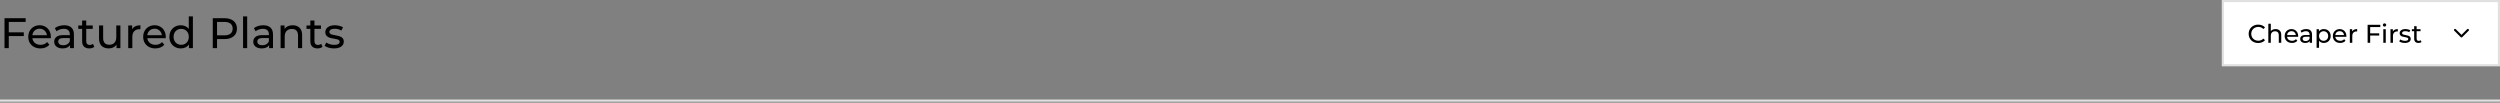 <svg width="1168" height="48" viewBox="0 0 1168 48" fill="none" xmlns="http://www.w3.org/2000/svg">
<rect x="0" y="0" width="1168" height="48" fill="#808080" stroke="none"/>
<path d="M4.1 10.24V15.12H11.12V16.84H4.1V22.5H2.1V8.5H11.98V10.24H4.1ZM23.763 17.26C23.763 17.407 23.75 17.6 23.723 17.84H15.123C15.243 18.773 15.65 19.527 16.343 20.1C17.05 20.66 17.923 20.94 18.963 20.94C20.23 20.94 21.25 20.513 22.023 19.66L23.083 20.9C22.603 21.46 22.003 21.887 21.283 22.18C20.577 22.473 19.783 22.62 18.903 22.62C17.783 22.62 16.79 22.393 15.923 21.94C15.057 21.473 14.383 20.827 13.903 20C13.437 19.173 13.203 18.24 13.203 17.2C13.203 16.173 13.43 15.247 13.883 14.42C14.35 13.593 14.983 12.953 15.783 12.5C16.597 12.033 17.51 11.8 18.523 11.8C19.537 11.8 20.437 12.033 21.223 12.5C22.023 12.953 22.643 13.593 23.083 14.42C23.537 15.247 23.763 16.193 23.763 17.26ZM18.523 13.42C17.603 13.42 16.83 13.7 16.203 14.26C15.59 14.82 15.23 15.553 15.123 16.46H21.923C21.817 15.567 21.45 14.84 20.823 14.28C20.21 13.707 19.443 13.42 18.523 13.42ZM29.996 11.8C31.463 11.8 32.583 12.16 33.356 12.88C34.143 13.6 34.536 14.673 34.536 16.1V22.5H32.716V21.1C32.396 21.593 31.936 21.973 31.336 22.24C30.75 22.493 30.05 22.62 29.236 22.62C28.05 22.62 27.096 22.333 26.376 21.76C25.67 21.187 25.316 20.433 25.316 19.5C25.316 18.567 25.656 17.82 26.336 17.26C27.016 16.687 28.096 16.4 29.576 16.4H32.616V16.02C32.616 15.193 32.376 14.56 31.896 14.12C31.416 13.68 30.71 13.46 29.776 13.46C29.15 13.46 28.536 13.567 27.936 13.78C27.336 13.98 26.83 14.253 26.416 14.6L25.616 13.16C26.163 12.72 26.816 12.387 27.576 12.16C28.336 11.92 29.143 11.8 29.996 11.8ZM29.556 21.14C30.29 21.14 30.923 20.98 31.456 20.66C31.99 20.327 32.376 19.86 32.616 19.26V17.78H29.656C28.03 17.78 27.216 18.327 27.216 19.42C27.216 19.953 27.423 20.373 27.836 20.68C28.25 20.987 28.823 21.14 29.556 21.14ZM44.05 21.88C43.77 22.12 43.423 22.307 43.01 22.44C42.596 22.56 42.169 22.62 41.73 22.62C40.663 22.62 39.836 22.333 39.249 21.76C38.663 21.187 38.37 20.367 38.37 19.3V13.48H36.569V11.9H38.37V9.58H40.289V11.9H43.33V13.48H40.289V19.22C40.289 19.793 40.429 20.233 40.709 20.54C41.003 20.847 41.416 21 41.95 21C42.536 21 43.036 20.833 43.45 20.5L44.05 21.88ZM56.251 11.9V22.5H54.431V20.9C54.044 21.447 53.531 21.873 52.891 22.18C52.264 22.473 51.577 22.62 50.831 22.62C49.417 22.62 48.304 22.233 47.491 21.46C46.677 20.673 46.271 19.52 46.271 18V11.9H48.191V17.78C48.191 18.807 48.437 19.587 48.931 20.12C49.424 20.64 50.131 20.9 51.051 20.9C52.064 20.9 52.864 20.593 53.451 19.98C54.037 19.367 54.331 18.5 54.331 17.38V11.9H56.251ZM61.746 13.68C62.079 13.067 62.573 12.6 63.226 12.28C63.879 11.96 64.673 11.8 65.606 11.8V13.66C65.499 13.647 65.353 13.64 65.166 13.64C64.126 13.64 63.306 13.953 62.706 14.58C62.119 15.193 61.826 16.073 61.826 17.22V22.5H59.906V11.9H61.746V13.68ZM77.455 17.26C77.455 17.407 77.441 17.6 77.415 17.84H68.815C68.935 18.773 69.341 19.527 70.035 20.1C70.741 20.66 71.615 20.94 72.655 20.94C73.921 20.94 74.941 20.513 75.715 19.66L76.775 20.9C76.295 21.46 75.695 21.887 74.975 22.18C74.268 22.473 73.475 22.62 72.595 22.62C71.475 22.62 70.481 22.393 69.615 21.94C68.748 21.473 68.075 20.827 67.595 20C67.128 19.173 66.895 18.24 66.895 17.2C66.895 16.173 67.121 15.247 67.575 14.42C68.041 13.593 68.675 12.953 69.475 12.5C70.288 12.033 71.201 11.8 72.215 11.8C73.228 11.8 74.128 12.033 74.915 12.5C75.715 12.953 76.335 13.593 76.775 14.42C77.228 15.247 77.455 16.193 77.455 17.26ZM72.215 13.42C71.295 13.42 70.521 13.7 69.895 14.26C69.281 14.82 68.921 15.553 68.815 16.46H75.615C75.508 15.567 75.141 14.84 74.515 14.28C73.901 13.707 73.135 13.42 72.215 13.42ZM90.121 7.66V22.5H88.281V20.82C87.854 21.407 87.314 21.853 86.661 22.16C86.007 22.467 85.287 22.62 84.501 22.62C83.474 22.62 82.554 22.393 81.741 21.94C80.927 21.487 80.287 20.853 79.821 20.04C79.367 19.213 79.141 18.267 79.141 17.2C79.141 16.133 79.367 15.193 79.821 14.38C80.287 13.567 80.927 12.933 81.741 12.48C82.554 12.027 83.474 11.8 84.501 11.8C85.261 11.8 85.961 11.947 86.601 12.24C87.241 12.52 87.774 12.94 88.201 13.5V7.66H90.121ZM84.661 20.94C85.327 20.94 85.934 20.787 86.481 20.48C87.027 20.16 87.454 19.72 87.761 19.16C88.067 18.587 88.221 17.933 88.221 17.2C88.221 16.467 88.067 15.82 87.761 15.26C87.454 14.687 87.027 14.247 86.481 13.94C85.934 13.633 85.327 13.48 84.661 13.48C83.981 13.48 83.367 13.633 82.821 13.94C82.287 14.247 81.861 14.687 81.541 15.26C81.234 15.82 81.081 16.467 81.081 17.2C81.081 17.933 81.234 18.587 81.541 19.16C81.861 19.72 82.287 20.16 82.821 20.48C83.367 20.787 83.981 20.94 84.661 20.94ZM104.865 8.5C106.678 8.5 108.105 8.933 109.145 9.8C110.185 10.667 110.705 11.86 110.705 13.38C110.705 14.9 110.185 16.093 109.145 16.96C108.105 17.827 106.678 18.26 104.865 18.26H101.405V22.5H99.405V8.5H104.865ZM104.805 16.52C106.071 16.52 107.038 16.253 107.705 15.72C108.371 15.173 108.705 14.393 108.705 13.38C108.705 12.367 108.371 11.593 107.705 11.06C107.038 10.513 106.071 10.24 104.805 10.24H101.405V16.52H104.805ZM113.558 7.66H115.478V22.5H113.558V7.66ZM123.004 11.8C124.471 11.8 125.591 12.16 126.364 12.88C127.151 13.6 127.544 14.673 127.544 16.1V22.5H125.724V21.1C125.404 21.593 124.944 21.973 124.344 22.24C123.758 22.493 123.058 22.62 122.244 22.62C121.058 22.62 120.104 22.333 119.384 21.76C118.678 21.187 118.324 20.433 118.324 19.5C118.324 18.567 118.664 17.82 119.344 17.26C120.024 16.687 121.104 16.4 122.584 16.4H125.624V16.02C125.624 15.193 125.384 14.56 124.904 14.12C124.424 13.68 123.718 13.46 122.784 13.46C122.158 13.46 121.544 13.567 120.944 13.78C120.344 13.98 119.838 14.253 119.424 14.6L118.624 13.16C119.171 12.72 119.824 12.387 120.584 12.16C121.344 11.92 122.151 11.8 123.004 11.8ZM122.564 21.14C123.298 21.14 123.931 20.98 124.464 20.66C124.998 20.327 125.384 19.86 125.624 19.26V17.78H122.664C121.038 17.78 120.224 18.327 120.224 19.42C120.224 19.953 120.431 20.373 120.844 20.68C121.258 20.987 121.831 21.14 122.564 21.14ZM136.757 11.8C138.104 11.8 139.171 12.193 139.957 12.98C140.757 13.753 141.157 14.893 141.157 16.4V22.5H139.237V16.62C139.237 15.593 138.991 14.82 138.497 14.3C138.004 13.78 137.297 13.52 136.377 13.52C135.337 13.52 134.517 13.827 133.917 14.44C133.317 15.04 133.017 15.907 133.017 17.04V22.5H131.097V11.9H132.937V13.5C133.324 12.953 133.844 12.533 134.497 12.24C135.164 11.947 135.917 11.8 136.757 11.8ZM150.671 21.88C150.391 22.12 150.044 22.307 149.631 22.44C149.217 22.56 148.791 22.62 148.351 22.62C147.284 22.62 146.457 22.333 145.871 21.76C145.284 21.187 144.991 20.367 144.991 19.3V13.48H143.191V11.9H144.991V9.58H146.911V11.9H149.951V13.48H146.911V19.22C146.911 19.793 147.051 20.233 147.331 20.54C147.624 20.847 148.037 21 148.571 21C149.157 21 149.657 20.833 150.071 20.5L150.671 21.88ZM156.032 22.62C155.165 22.62 154.332 22.507 153.532 22.28C152.732 22.04 152.105 21.74 151.652 21.38L152.452 19.86C152.919 20.193 153.485 20.46 154.152 20.66C154.819 20.86 155.492 20.96 156.172 20.96C157.852 20.96 158.692 20.48 158.692 19.52C158.692 19.2 158.579 18.947 158.352 18.76C158.125 18.573 157.839 18.44 157.492 18.36C157.159 18.267 156.679 18.167 156.052 18.06C155.199 17.927 154.499 17.773 153.952 17.6C153.419 17.427 152.959 17.133 152.572 16.72C152.185 16.307 151.992 15.727 151.992 14.98C151.992 14.02 152.392 13.253 153.192 12.68C153.992 12.093 155.065 11.8 156.412 11.8C157.119 11.8 157.825 11.887 158.532 12.06C159.239 12.233 159.819 12.467 160.272 12.76L159.452 14.28C158.585 13.72 157.565 13.44 156.392 13.44C155.579 13.44 154.959 13.573 154.532 13.84C154.105 14.107 153.892 14.46 153.892 14.9C153.892 15.247 154.012 15.52 154.252 15.72C154.492 15.92 154.785 16.067 155.132 16.16C155.492 16.253 155.992 16.36 156.632 16.48C157.485 16.627 158.172 16.787 158.692 16.96C159.225 17.12 159.679 17.4 160.052 17.8C160.425 18.2 160.612 18.76 160.612 19.48C160.612 20.44 160.199 21.207 159.372 21.78C158.559 22.34 157.445 22.62 156.032 22.62Z" fill="black"/>
<rect x="1038.5" y="0.5" width="129" height="30" fill="white"/>
<path d="M1055.02 20.096C1054.18 20.096 1053.42 19.912 1052.74 19.544C1052.06 19.168 1051.54 18.656 1051.15 18.008C1050.77 17.352 1050.58 16.616 1050.58 15.8C1050.58 14.984 1050.77 14.252 1051.15 13.604C1051.54 12.948 1052.07 12.436 1052.75 12.068C1053.43 11.692 1054.19 11.504 1055.03 11.504C1055.68 11.504 1056.28 11.616 1056.83 11.84C1057.37 12.056 1057.84 12.38 1058.22 12.812L1057.44 13.568C1056.81 12.904 1056.02 12.572 1055.08 12.572C1054.45 12.572 1053.89 12.712 1053.38 12.992C1052.88 13.272 1052.48 13.66 1052.2 14.156C1051.92 14.644 1051.78 15.192 1051.78 15.8C1051.78 16.408 1051.92 16.96 1052.2 17.456C1052.48 17.944 1052.88 18.328 1053.38 18.608C1053.89 18.888 1054.45 19.028 1055.08 19.028C1056.01 19.028 1056.8 18.692 1057.44 18.02L1058.22 18.776C1057.84 19.208 1057.37 19.536 1056.82 19.76C1056.27 19.984 1055.67 20.096 1055.02 20.096ZM1063.16 13.58C1063.97 13.58 1064.61 13.816 1065.08 14.288C1065.56 14.752 1065.8 15.436 1065.8 16.34V20H1064.65V16.472C1064.65 15.856 1064.5 15.392 1064.2 15.08C1063.91 14.768 1063.48 14.612 1062.93 14.612C1062.31 14.612 1061.82 14.796 1061.46 15.164C1061.1 15.524 1060.92 16.044 1060.92 16.724V20H1059.76V11.096H1060.92V14.54C1061.16 14.236 1061.47 14 1061.85 13.832C1062.24 13.664 1062.68 13.58 1063.16 13.58ZM1073.72 16.856C1073.72 16.944 1073.71 17.06 1073.69 17.204H1068.53C1068.6 17.764 1068.85 18.216 1069.26 18.56C1069.69 18.896 1070.21 19.064 1070.84 19.064C1071.6 19.064 1072.21 18.808 1072.67 18.296L1073.31 19.04C1073.02 19.376 1072.66 19.632 1072.23 19.808C1071.8 19.984 1071.33 20.072 1070.8 20.072C1070.13 20.072 1069.53 19.936 1069.01 19.664C1068.49 19.384 1068.09 18.996 1067.8 18.5C1067.52 18.004 1067.38 17.444 1067.38 16.82C1067.38 16.204 1067.52 15.648 1067.79 15.152C1068.07 14.656 1068.45 14.272 1068.93 14C1069.42 13.72 1069.96 13.58 1070.57 13.58C1071.18 13.58 1071.72 13.72 1072.19 14C1072.67 14.272 1073.04 14.656 1073.31 15.152C1073.58 15.648 1073.72 16.216 1073.72 16.856ZM1070.57 14.552C1070.02 14.552 1069.56 14.72 1069.18 15.056C1068.81 15.392 1068.6 15.832 1068.53 16.376H1072.61C1072.55 15.84 1072.33 15.404 1071.95 15.068C1071.58 14.724 1071.12 14.552 1070.57 14.552ZM1077.45 13.58C1078.33 13.58 1079.01 13.796 1079.47 14.228C1079.94 14.66 1080.18 15.304 1080.18 16.16V20H1079.09V19.16C1078.89 19.456 1078.62 19.684 1078.26 19.844C1077.91 19.996 1077.49 20.072 1077 20.072C1076.29 20.072 1075.71 19.9 1075.28 19.556C1074.86 19.212 1074.65 18.76 1074.65 18.2C1074.65 17.64 1074.85 17.192 1075.26 16.856C1075.67 16.512 1076.31 16.34 1077.2 16.34H1079.03V16.112C1079.03 15.616 1078.88 15.236 1078.59 14.972C1078.31 14.708 1077.88 14.576 1077.32 14.576C1076.95 14.576 1076.58 14.64 1076.22 14.768C1075.86 14.888 1075.55 15.052 1075.31 15.26L1074.83 14.396C1075.15 14.132 1075.55 13.932 1076 13.796C1076.46 13.652 1076.94 13.58 1077.45 13.58ZM1077.19 19.184C1077.63 19.184 1078.01 19.088 1078.33 18.896C1078.65 18.696 1078.88 18.416 1079.03 18.056V17.168H1077.25C1076.27 17.168 1075.79 17.496 1075.79 18.152C1075.79 18.472 1075.91 18.724 1076.16 18.908C1076.41 19.092 1076.75 19.184 1077.19 19.184ZM1085.68 13.58C1086.3 13.58 1086.85 13.716 1087.34 13.988C1087.83 14.26 1088.21 14.64 1088.48 15.128C1088.76 15.616 1088.9 16.18 1088.9 16.82C1088.9 17.46 1088.76 18.028 1088.48 18.524C1088.21 19.012 1087.83 19.392 1087.34 19.664C1086.85 19.936 1086.3 20.072 1085.68 20.072C1085.23 20.072 1084.81 19.984 1084.42 19.808C1084.05 19.632 1083.73 19.376 1083.46 19.04V22.328H1082.31V13.64H1083.41V14.648C1083.67 14.296 1083.99 14.032 1084.39 13.856C1084.78 13.672 1085.21 13.58 1085.68 13.58ZM1085.59 19.064C1085.99 19.064 1086.36 18.972 1086.68 18.788C1087.01 18.596 1087.26 18.332 1087.45 17.996C1087.64 17.652 1087.73 17.26 1087.73 16.82C1087.73 16.38 1087.64 15.992 1087.45 15.656C1087.26 15.312 1087.01 15.048 1086.68 14.864C1086.36 14.68 1085.99 14.588 1085.59 14.588C1085.19 14.588 1084.82 14.684 1084.49 14.876C1084.17 15.06 1083.92 15.32 1083.73 15.656C1083.54 15.992 1083.45 16.38 1083.45 16.82C1083.45 17.26 1083.54 17.652 1083.73 17.996C1083.91 18.332 1084.17 18.596 1084.49 18.788C1084.82 18.972 1085.19 19.064 1085.59 19.064ZM1096.24 16.856C1096.24 16.944 1096.23 17.06 1096.21 17.204H1091.05C1091.13 17.764 1091.37 18.216 1091.79 18.56C1092.21 18.896 1092.73 19.064 1093.36 19.064C1094.12 19.064 1094.73 18.808 1095.19 18.296L1095.83 19.04C1095.54 19.376 1095.18 19.632 1094.75 19.808C1094.33 19.984 1093.85 20.072 1093.32 20.072C1092.65 20.072 1092.05 19.936 1091.53 19.664C1091.01 19.384 1090.61 18.996 1090.32 18.5C1090.04 18.004 1089.9 17.444 1089.9 16.82C1089.9 16.204 1090.04 15.648 1090.31 15.152C1090.59 14.656 1090.97 14.272 1091.45 14C1091.94 13.72 1092.49 13.58 1093.09 13.58C1093.7 13.58 1094.24 13.72 1094.71 14C1095.19 14.272 1095.57 14.656 1095.83 15.152C1096.1 15.648 1096.24 16.216 1096.24 16.856ZM1093.09 14.552C1092.54 14.552 1092.08 14.72 1091.7 15.056C1091.33 15.392 1091.12 15.832 1091.05 16.376H1095.13C1095.07 15.84 1094.85 15.404 1094.47 15.068C1094.11 14.724 1093.65 14.552 1093.09 14.552ZM1098.94 14.708C1099.14 14.34 1099.44 14.06 1099.83 13.868C1100.22 13.676 1100.7 13.58 1101.26 13.58V14.696C1101.19 14.688 1101.11 14.684 1100.99 14.684C1100.37 14.684 1099.88 14.872 1099.52 15.248C1099.17 15.616 1098.99 16.144 1098.99 16.832V20H1097.84V13.64H1098.94V14.708ZM1107.35 12.644V15.572H1111.56V16.604H1107.35V20H1106.15V11.6H1112.08V12.644H1107.35ZM1113.48 13.64H1114.63V20H1113.48V13.64ZM1114.06 12.416C1113.83 12.416 1113.65 12.344 1113.49 12.2C1113.35 12.056 1113.28 11.88 1113.28 11.672C1113.28 11.464 1113.35 11.288 1113.49 11.144C1113.65 10.992 1113.83 10.916 1114.06 10.916C1114.28 10.916 1114.47 10.988 1114.61 11.132C1114.76 11.268 1114.84 11.44 1114.84 11.648C1114.84 11.864 1114.76 12.048 1114.61 12.2C1114.47 12.344 1114.28 12.416 1114.06 12.416ZM1117.94 14.708C1118.14 14.34 1118.43 14.06 1118.83 13.868C1119.22 13.676 1119.69 13.58 1120.25 13.58V14.696C1120.19 14.688 1120.1 14.684 1119.99 14.684C1119.37 14.684 1118.87 14.872 1118.51 15.248C1118.16 15.616 1117.99 16.144 1117.99 16.832V20H1116.83V13.64H1117.94V14.708ZM1123.54 20.072C1123.02 20.072 1122.52 20.004 1122.04 19.868C1121.56 19.724 1121.19 19.544 1120.92 19.328L1121.4 18.416C1121.68 18.616 1122.02 18.776 1122.42 18.896C1122.82 19.016 1123.22 19.076 1123.63 19.076C1124.64 19.076 1125.14 18.788 1125.14 18.212C1125.14 18.02 1125.07 17.868 1124.94 17.756C1124.8 17.644 1124.63 17.564 1124.42 17.516C1124.22 17.46 1123.93 17.4 1123.56 17.336C1123.04 17.256 1122.62 17.164 1122.3 17.06C1121.98 16.956 1121.7 16.78 1121.47 16.532C1121.24 16.284 1121.12 15.936 1121.12 15.488C1121.12 14.912 1121.36 14.452 1121.84 14.108C1122.32 13.756 1122.96 13.58 1123.77 13.58C1124.2 13.58 1124.62 13.632 1125.04 13.736C1125.47 13.84 1125.82 13.98 1126.09 14.156L1125.6 15.068C1125.08 14.732 1124.46 14.564 1123.76 14.564C1123.27 14.564 1122.9 14.644 1122.64 14.804C1122.39 14.964 1122.26 15.176 1122.26 15.44C1122.26 15.648 1122.33 15.812 1122.48 15.932C1122.62 16.052 1122.8 16.14 1123 16.196C1123.22 16.252 1123.52 16.316 1123.9 16.388C1124.42 16.476 1124.83 16.572 1125.14 16.676C1125.46 16.772 1125.73 16.94 1125.96 17.18C1126.18 17.42 1126.29 17.756 1126.29 18.188C1126.29 18.764 1126.04 19.224 1125.55 19.568C1125.06 19.904 1124.39 20.072 1123.54 20.072ZM1131.31 19.628C1131.14 19.772 1130.93 19.884 1130.68 19.964C1130.44 20.036 1130.18 20.072 1129.92 20.072C1129.28 20.072 1128.78 19.9 1128.43 19.556C1128.08 19.212 1127.9 18.72 1127.9 18.08V14.588H1126.82V13.64H1127.9V12.248H1129.05V13.64H1130.88V14.588H1129.05V18.032C1129.05 18.376 1129.14 18.64 1129.3 18.824C1129.48 19.008 1129.73 19.1 1130.05 19.1C1130.4 19.1 1130.7 19 1130.95 18.8L1131.31 19.628Z" fill="black"/>
<path d="M1147 14L1150 17L1153 14" stroke="black" stroke-linecap="round" stroke-linejoin="round"/>
<rect x="1038.5" y="0.5" width="129" height="30" stroke="#E0E0E0"/>
<path d="M0 47H1168" stroke="#E0E0E0"/>
</svg>
